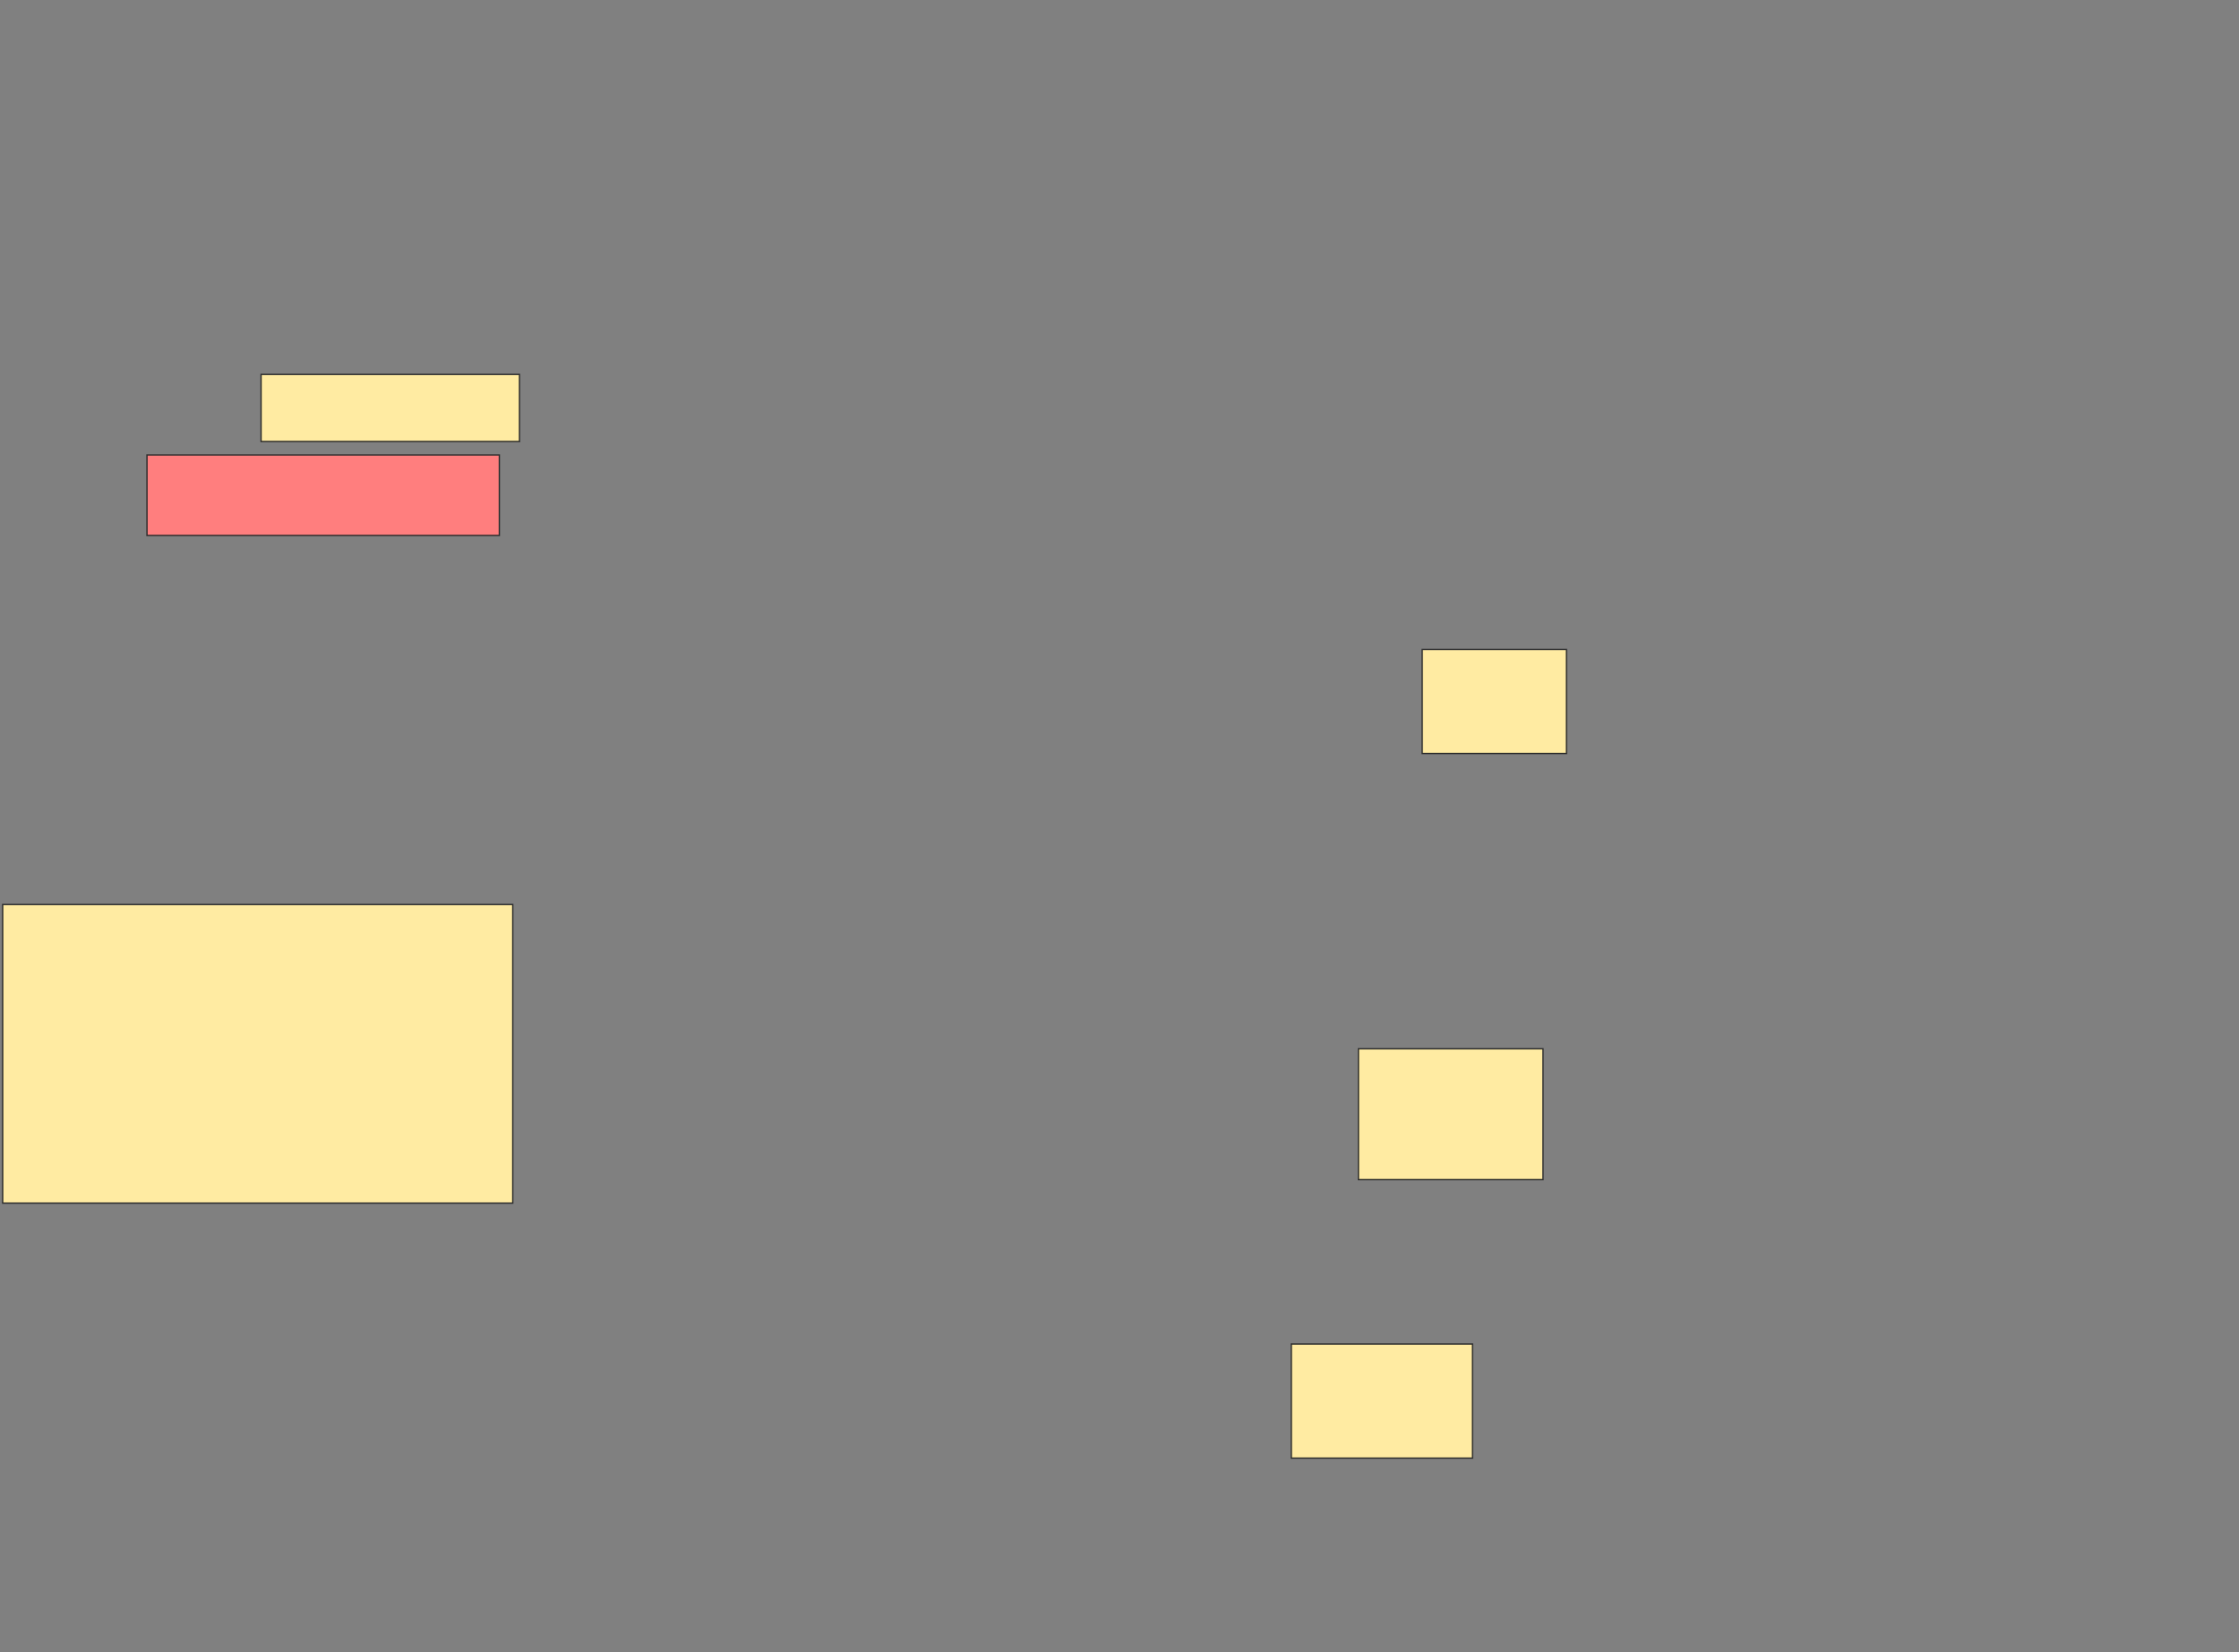 <svg xmlns="http://www.w3.org/2000/svg" width="1668" height="1231">
 <rect width="100%" height="100%" fill="#808080" stroke="none"/>
 <!-- Created with Image Occlusion Enhanced -->
 <g>
  <title>Labels</title>
 </g>
 <g>
  <title>Masks</title>
  <rect id="f5ebbb30b41b412c8d9c974286be3968-ao-1" height="77.5" width="107.5" y="484" x="1059.5" stroke="#2D2D2D" fill="#FFEBA2"/>
  <rect id="f5ebbb30b41b412c8d9c974286be3968-ao-2" height="97.5" width="137.5" y="781.5" x="1012" stroke="#2D2D2D" fill="#FFEBA2"/>
  <rect id="f5ebbb30b41b412c8d9c974286be3968-ao-3" height="85" width="135" y="1001.5" x="962" stroke="#2D2D2D" fill="#FFEBA2"/>
  <rect id="f5ebbb30b41b412c8d9c974286be3968-ao-4" height="222.5" width="380" y="674" x="2" stroke="#2D2D2D" fill="#FFEBA2"/>
  <rect id="f5ebbb30b41b412c8d9c974286be3968-ao-5" height="60" width="262.5" y="339" x="109.5" stroke="#2D2D2D" fill="#FF7E7E" class="qshape"/>
  <rect id="f5ebbb30b41b412c8d9c974286be3968-ao-6" height="50" width="192.5" y="279" x="194.5" stroke="#2D2D2D" fill="#FFEBA2"/>
 </g>
</svg>